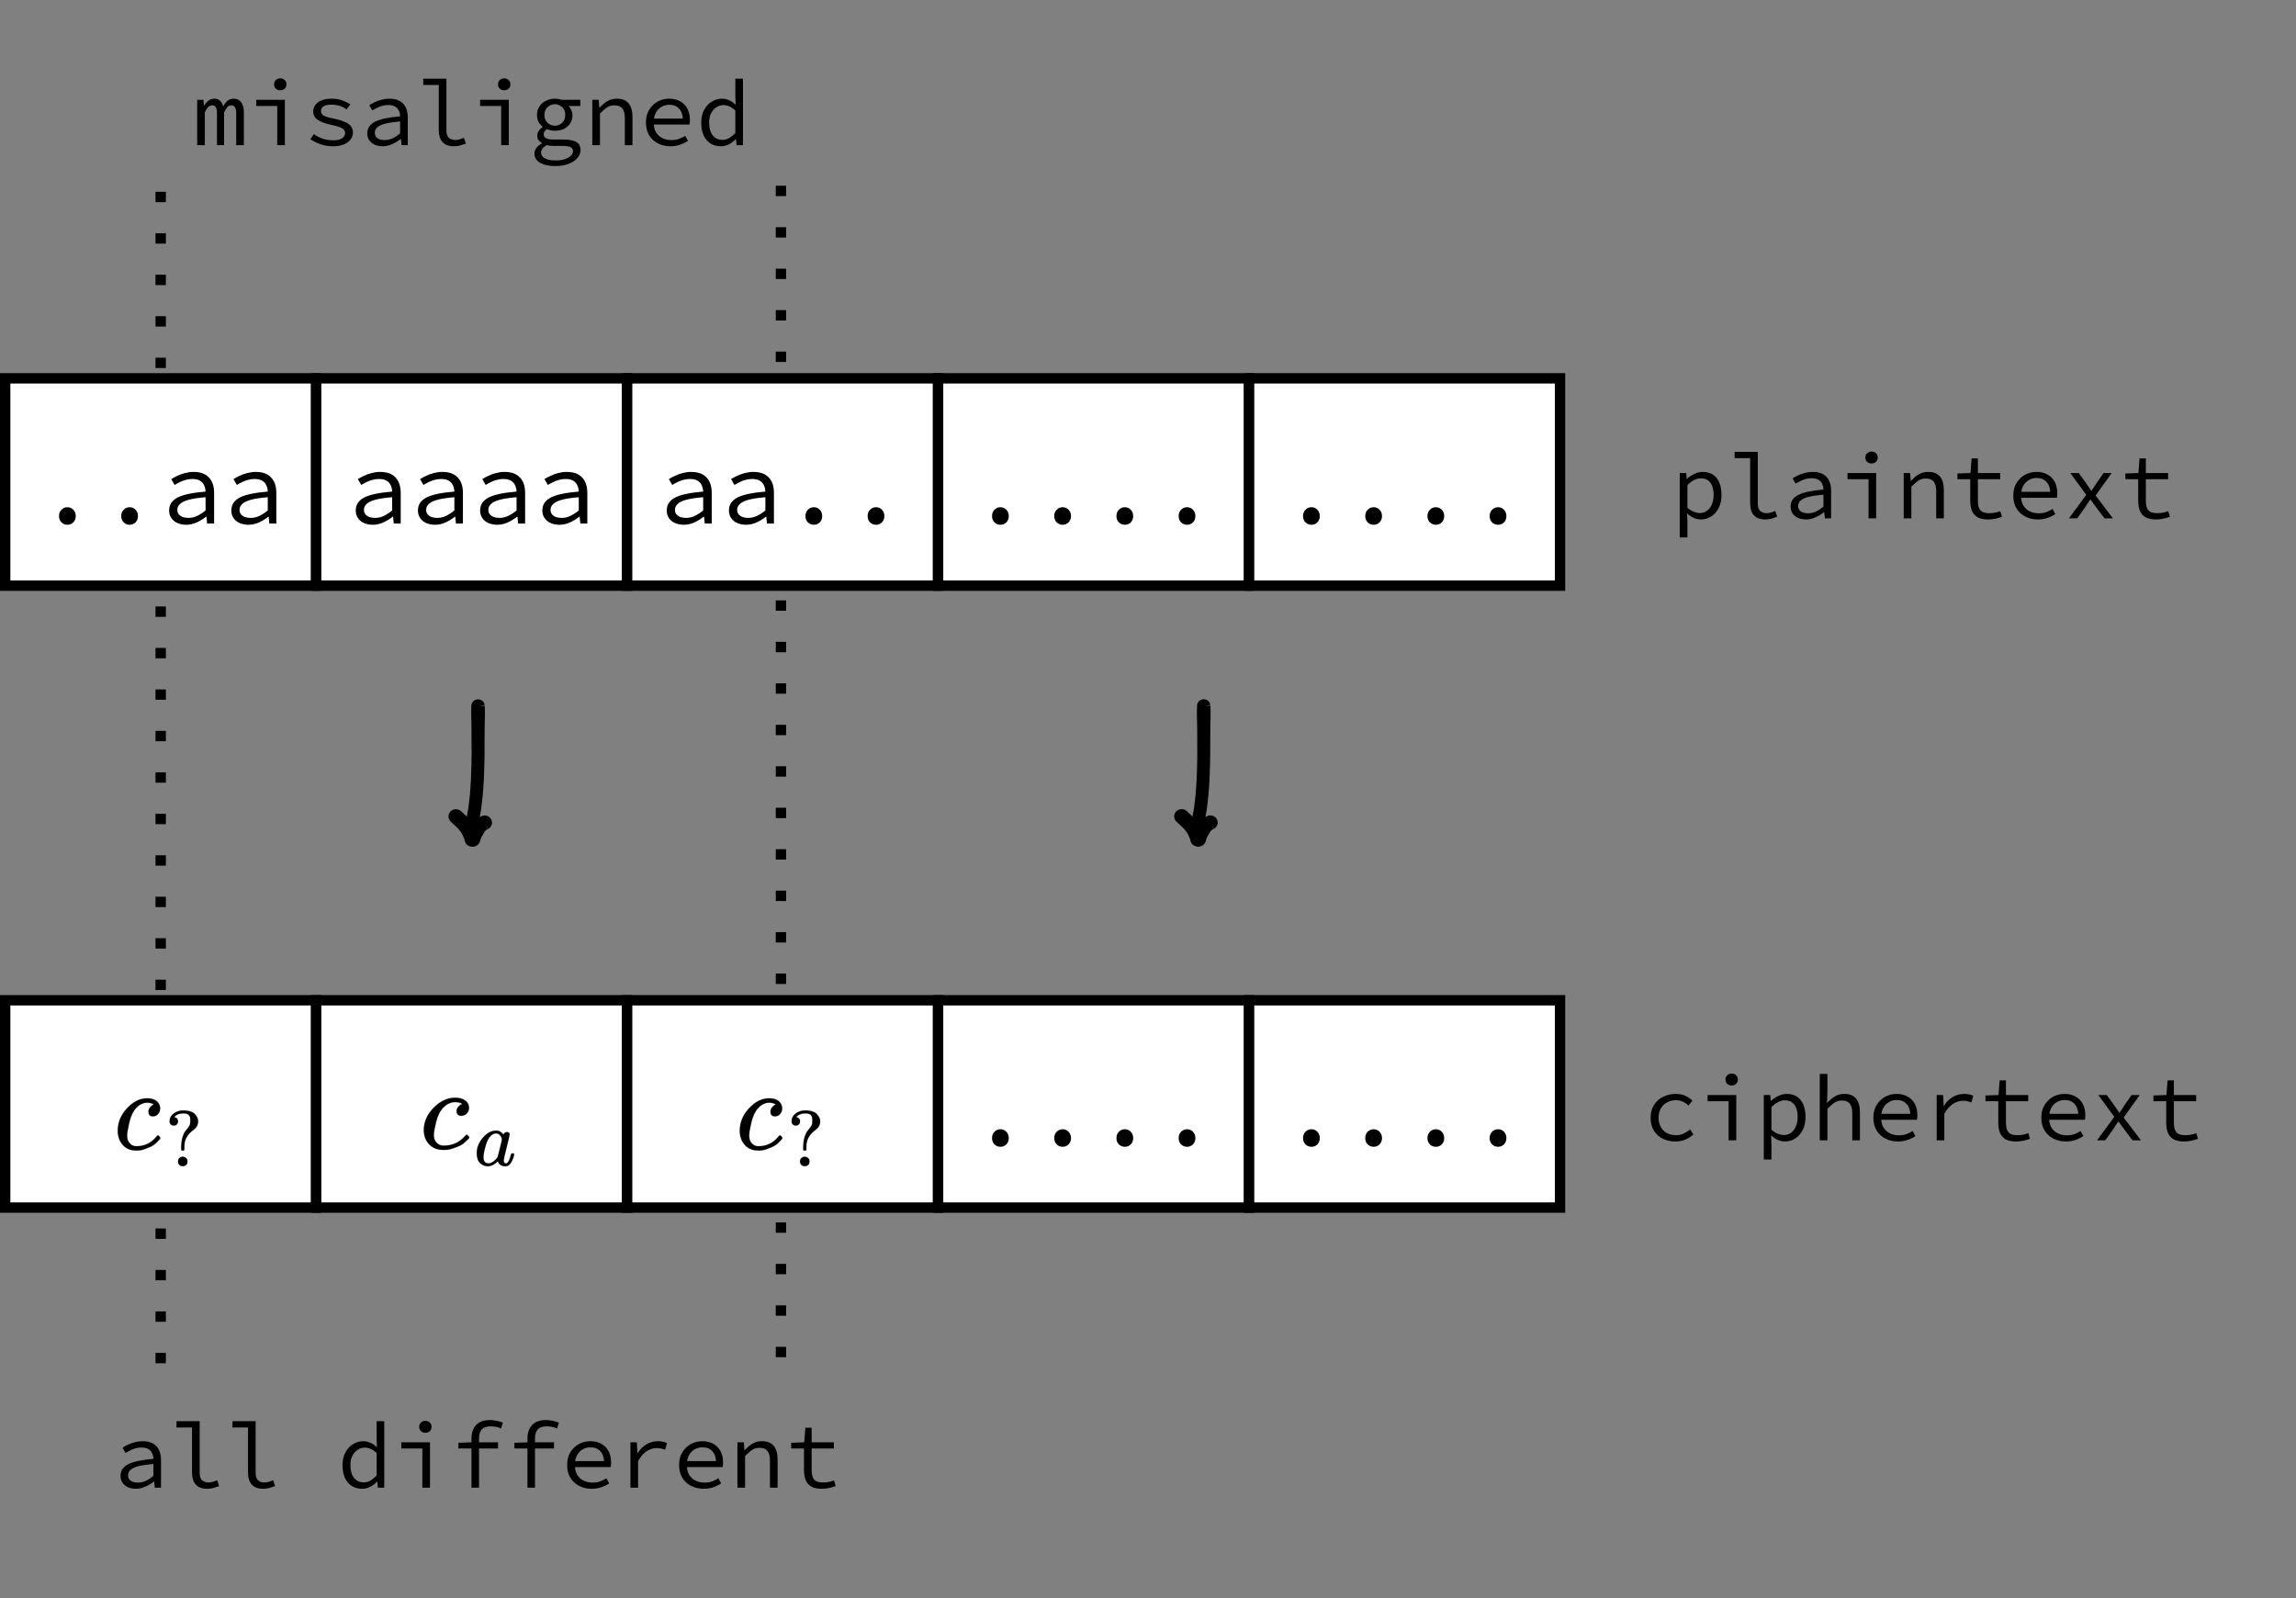 <?xml version="1.0" encoding="UTF-8"?>
<svg xmlns="http://www.w3.org/2000/svg" xmlns:xlink="http://www.w3.org/1999/xlink" width="318.96pt" height="222pt" viewBox="0 0 318.96 222" version="1.1">
<rect x="0" y="0" width="318.96" height="222" fill="#808080" stroke="none"/>
<defs>
<g>
<symbol overflow="visible" id="glyph0-0">
<path style="stroke:none;" d=""/>
</symbol>
<symbol overflow="visible" id="glyph0-1">
<path style="stroke:none;" d="M 4.328 0.172 C 4.004 0.172 3.727 0.062 3.5 -0.156 C 3.27 -0.383 3.156 -0.676 3.156 -1.031 C 3.156 -1.395 3.27 -1.691 3.5 -1.922 C 3.727 -2.148 4.004 -2.266 4.328 -2.266 C 4.648 -2.266 4.922 -2.148 5.141 -1.922 C 5.367 -1.691 5.484 -1.395 5.484 -1.031 C 5.484 -0.676 5.367 -0.383 5.141 -0.156 C 4.922 0.062 4.648 0.172 4.328 0.172 Z M 4.328 0.172 "/>
</symbol>
<symbol overflow="visible" id="glyph0-2">
<path style="stroke:none;" d="M 3.547 0.172 C 3.109 0.172 2.707 0.094 2.344 -0.062 C 1.977 -0.219 1.691 -0.445 1.484 -0.75 C 1.273 -1.051 1.172 -1.406 1.172 -1.812 C 1.172 -2.602 1.562 -3.203 2.344 -3.609 C 3.133 -4.016 4.43 -4.289 6.234 -4.438 C 6.223 -4.75 6.156 -5.039 6.031 -5.312 C 5.914 -5.582 5.723 -5.797 5.453 -5.953 C 5.191 -6.109 4.832 -6.188 4.375 -6.188 C 4.082 -6.188 3.785 -6.145 3.484 -6.062 C 3.191 -5.988 2.914 -5.883 2.656 -5.75 C 2.395 -5.625 2.156 -5.492 1.938 -5.359 L 1.469 -6.172 C 1.695 -6.316 1.977 -6.469 2.312 -6.625 C 2.645 -6.789 3.004 -6.922 3.391 -7.016 C 3.773 -7.117 4.172 -7.172 4.578 -7.172 C 5.223 -7.172 5.754 -7.051 6.172 -6.812 C 6.586 -6.57 6.898 -6.238 7.109 -5.812 C 7.316 -5.383 7.422 -4.879 7.422 -4.297 L 7.422 0 L 6.453 0 L 6.359 -0.953 L 6.312 -0.953 C 5.926 -0.641 5.492 -0.375 5.016 -0.156 C 4.535 0.062 4.047 0.172 3.547 0.172 Z M 3.859 -0.781 C 4.266 -0.781 4.66 -0.867 5.047 -1.047 C 5.441 -1.234 5.836 -1.488 6.234 -1.812 L 6.234 -3.656 C 5.234 -3.57 4.445 -3.453 3.875 -3.297 C 3.312 -3.141 2.91 -2.941 2.672 -2.703 C 2.43 -2.473 2.312 -2.207 2.312 -1.906 C 2.312 -1.645 2.383 -1.43 2.531 -1.266 C 2.676 -1.098 2.863 -0.973 3.094 -0.891 C 3.332 -0.816 3.586 -0.781 3.859 -0.781 Z M 3.859 -0.781 "/>
</symbol>
<symbol overflow="visible" id="glyph1-0">
<path style="stroke:none;" d=""/>
</symbol>
<symbol overflow="visible" id="glyph1-1">
<path style="stroke:none;" d="M 1.203 2.656 L 1.203 -6.297 L 2.094 -6.297 L 2.172 -5.5 L 2.219 -5.5 C 2.508 -5.77 2.848 -5.992 3.234 -6.172 C 3.617 -6.359 4.004 -6.453 4.391 -6.453 C 4.961 -6.453 5.441 -6.32 5.828 -6.062 C 6.211 -5.801 6.504 -5.43 6.703 -4.953 C 6.898 -4.473 7 -3.906 7 -3.25 C 7 -2.531 6.863 -1.914 6.594 -1.406 C 6.332 -0.906 5.984 -0.52 5.547 -0.25 C 5.117 0.02 4.648 0.156 4.141 0.156 C 3.848 0.156 3.531 0.086 3.188 -0.047 C 2.852 -0.191 2.539 -0.395 2.25 -0.656 L 2.219 -0.656 L 2.266 0.531 L 2.266 2.656 Z M 3.953 -0.734 C 4.328 -0.734 4.66 -0.832 4.953 -1.031 C 5.242 -1.227 5.473 -1.516 5.641 -1.891 C 5.816 -2.273 5.906 -2.727 5.906 -3.25 C 5.906 -3.695 5.844 -4.098 5.719 -4.453 C 5.594 -4.805 5.398 -5.078 5.141 -5.266 C 4.891 -5.461 4.551 -5.562 4.125 -5.562 C 3.844 -5.562 3.539 -5.484 3.219 -5.328 C 2.906 -5.18 2.586 -4.941 2.266 -4.609 L 2.266 -1.484 C 2.566 -1.211 2.867 -1.02 3.172 -0.906 C 3.484 -0.789 3.742 -0.734 3.953 -0.734 Z M 3.953 -0.734 "/>
</symbol>
<symbol overflow="visible" id="glyph1-2">
<path style="stroke:none;" d="M 5.266 0.156 C 4.598 0.156 4.086 -0.035 3.734 -0.422 C 3.379 -0.805 3.203 -1.367 3.203 -2.109 L 3.203 -8.359 L 1.047 -8.359 L 1.047 -9.234 L 4.266 -9.234 L 4.266 -2.031 C 4.266 -1.57 4.375 -1.238 4.594 -1.031 C 4.82 -0.82 5.125 -0.719 5.5 -0.719 C 5.676 -0.719 5.859 -0.742 6.047 -0.797 C 6.242 -0.848 6.457 -0.926 6.688 -1.031 L 6.969 -0.219 C 6.676 -0.113 6.406 -0.023 6.156 0.047 C 5.906 0.117 5.609 0.156 5.266 0.156 Z M 5.266 0.156 "/>
</symbol>
<symbol overflow="visible" id="glyph1-3">
<path style="stroke:none;" d="M 3.188 0.156 C 2.801 0.156 2.441 0.086 2.109 -0.047 C 1.785 -0.191 1.523 -0.398 1.328 -0.672 C 1.141 -0.941 1.047 -1.266 1.047 -1.641 C 1.047 -2.348 1.398 -2.883 2.109 -3.25 C 2.816 -3.613 3.984 -3.863 5.609 -4 C 5.609 -4.281 5.551 -4.539 5.438 -4.781 C 5.332 -5.031 5.156 -5.223 4.906 -5.359 C 4.664 -5.504 4.344 -5.578 3.938 -5.578 C 3.676 -5.578 3.41 -5.539 3.141 -5.469 C 2.879 -5.395 2.629 -5.297 2.391 -5.172 C 2.148 -5.055 1.93 -4.941 1.734 -4.828 L 1.328 -5.547 C 1.535 -5.691 1.785 -5.832 2.078 -5.969 C 2.379 -6.113 2.703 -6.227 3.047 -6.312 C 3.391 -6.406 3.75 -6.453 4.125 -6.453 C 4.707 -6.453 5.188 -6.344 5.562 -6.125 C 5.938 -5.914 6.211 -5.617 6.391 -5.234 C 6.578 -4.848 6.672 -4.391 6.672 -3.859 L 6.672 0 L 5.812 0 L 5.719 -0.859 L 5.688 -0.859 C 5.332 -0.578 4.938 -0.336 4.5 -0.141 C 4.07 0.055 3.633 0.156 3.188 0.156 Z M 3.469 -0.703 C 3.832 -0.703 4.191 -0.781 4.547 -0.938 C 4.898 -1.102 5.254 -1.336 5.609 -1.641 L 5.609 -3.297 C 4.711 -3.211 4.004 -3.102 3.484 -2.969 C 2.973 -2.832 2.613 -2.656 2.406 -2.438 C 2.195 -2.227 2.094 -1.988 2.094 -1.719 C 2.094 -1.477 2.156 -1.281 2.281 -1.125 C 2.414 -0.977 2.586 -0.867 2.797 -0.797 C 3.004 -0.734 3.227 -0.703 3.469 -0.703 Z M 3.469 -0.703 "/>
</symbol>
<symbol overflow="visible" id="glyph1-4">
<path style="stroke:none;" d="M 4.094 0 L 4.094 -5.438 L 1.172 -5.438 L 1.172 -6.297 L 5.156 -6.297 L 5.156 0 Z M 4.516 -7.625 C 4.273 -7.625 4.07 -7.695 3.906 -7.844 C 3.738 -8 3.656 -8.203 3.656 -8.453 C 3.656 -8.703 3.738 -8.898 3.906 -9.047 C 4.07 -9.203 4.273 -9.281 4.516 -9.281 C 4.754 -9.281 4.957 -9.203 5.125 -9.047 C 5.289 -8.898 5.375 -8.703 5.375 -8.453 C 5.375 -8.203 5.289 -8 5.125 -7.844 C 4.957 -7.695 4.754 -7.625 4.516 -7.625 Z M 4.516 -7.625 "/>
</symbol>
<symbol overflow="visible" id="glyph1-5">
<path style="stroke:none;" d="M 1.203 0 L 1.203 -6.297 L 2.094 -6.297 L 2.172 -5.219 L 2.234 -5.219 C 2.555 -5.582 2.906 -5.879 3.281 -6.109 C 3.664 -6.336 4.109 -6.453 4.609 -6.453 C 5.348 -6.453 5.895 -6.234 6.25 -5.797 C 6.602 -5.367 6.781 -4.742 6.781 -3.922 L 6.781 0 L 5.719 0 L 5.719 -3.781 C 5.719 -4.375 5.602 -4.812 5.375 -5.094 C 5.156 -5.383 4.785 -5.531 4.266 -5.531 C 3.891 -5.531 3.555 -5.438 3.266 -5.25 C 2.973 -5.062 2.641 -4.773 2.266 -4.391 L 2.266 0 Z M 1.203 0 "/>
</symbol>
<symbol overflow="visible" id="glyph1-6">
<path style="stroke:none;" d="M 5.109 0.156 C 4.492 0.156 4.008 0.047 3.656 -0.172 C 3.301 -0.391 3.047 -0.691 2.891 -1.078 C 2.742 -1.473 2.672 -1.93 2.672 -2.453 L 2.672 -5.438 L 0.891 -5.438 L 0.891 -6.234 L 2.703 -6.297 L 2.859 -8.328 L 3.734 -8.328 L 3.734 -6.297 L 6.828 -6.297 L 6.828 -5.438 L 3.734 -5.438 L 3.734 -2.438 C 3.734 -2.062 3.781 -1.742 3.875 -1.484 C 3.969 -1.234 4.129 -1.039 4.359 -0.906 C 4.598 -0.781 4.922 -0.719 5.328 -0.719 C 5.629 -0.719 5.898 -0.742 6.141 -0.797 C 6.391 -0.848 6.625 -0.914 6.844 -1 L 7.078 -0.219 C 6.797 -0.113 6.492 -0.023 6.172 0.047 C 5.859 0.117 5.504 0.156 5.109 0.156 Z M 5.109 0.156 "/>
</symbol>
<symbol overflow="visible" id="glyph1-7">
<path style="stroke:none;" d="M 4.281 0.156 C 3.645 0.156 3.07 0.023 2.562 -0.234 C 2.051 -0.492 1.641 -0.867 1.328 -1.359 C 1.023 -1.859 0.875 -2.461 0.875 -3.172 C 0.875 -3.848 1.023 -4.43 1.328 -4.922 C 1.641 -5.422 2.035 -5.801 2.516 -6.062 C 3.004 -6.32 3.531 -6.453 4.094 -6.453 C 4.695 -6.453 5.211 -6.328 5.641 -6.078 C 6.078 -5.836 6.41 -5.492 6.641 -5.047 C 6.867 -4.609 6.984 -4.094 6.984 -3.5 C 6.984 -3.375 6.977 -3.254 6.969 -3.141 C 6.957 -3.035 6.941 -2.941 6.922 -2.859 L 1.594 -2.859 L 1.594 -3.688 L 6.297 -3.688 L 6.016 -3.391 C 6.016 -4.129 5.844 -4.68 5.5 -5.047 C 5.164 -5.422 4.707 -5.609 4.125 -5.609 C 3.738 -5.609 3.379 -5.516 3.047 -5.328 C 2.711 -5.141 2.445 -4.863 2.25 -4.5 C 2.051 -4.133 1.953 -3.691 1.953 -3.172 C 1.953 -2.617 2.055 -2.16 2.266 -1.797 C 2.484 -1.441 2.773 -1.172 3.141 -0.984 C 3.516 -0.797 3.938 -0.703 4.406 -0.703 C 4.789 -0.703 5.133 -0.754 5.438 -0.859 C 5.75 -0.973 6.047 -1.117 6.328 -1.297 L 6.719 -0.594 C 6.406 -0.383 6.047 -0.207 5.641 -0.062 C 5.242 0.082 4.789 0.156 4.281 0.156 Z M 4.281 0.156 "/>
</symbol>
<symbol overflow="visible" id="glyph1-8">
<path style="stroke:none;" d="M 0.828 0 L 3.234 -3.266 L 1.016 -6.297 L 2.188 -6.297 L 3.188 -4.922 C 3.301 -4.754 3.422 -4.578 3.547 -4.391 C 3.68 -4.211 3.805 -4.035 3.922 -3.859 L 3.984 -3.859 C 4.098 -4.035 4.219 -4.219 4.344 -4.406 C 4.469 -4.594 4.582 -4.77 4.688 -4.938 L 5.641 -6.297 L 6.766 -6.297 L 4.531 -3.172 L 6.938 0 L 5.766 0 L 4.672 -1.453 C 4.535 -1.629 4.395 -1.816 4.25 -2.016 C 4.113 -2.223 3.977 -2.414 3.844 -2.594 L 3.781 -2.594 C 3.656 -2.414 3.523 -2.227 3.391 -2.031 C 3.266 -1.844 3.141 -1.648 3.016 -1.453 L 1.969 0 Z M 0.828 0 "/>
</symbol>
<symbol overflow="visible" id="glyph1-9">
<path style="stroke:none;" d="M 4.484 0.156 C 3.828 0.156 3.238 0.023 2.719 -0.234 C 2.195 -0.492 1.785 -0.867 1.484 -1.359 C 1.18 -1.848 1.031 -2.441 1.031 -3.141 C 1.031 -3.848 1.191 -4.445 1.516 -4.938 C 1.836 -5.438 2.266 -5.812 2.797 -6.062 C 3.328 -6.32 3.91 -6.453 4.547 -6.453 C 5.066 -6.453 5.516 -6.359 5.891 -6.172 C 6.266 -5.992 6.582 -5.781 6.844 -5.531 L 6.312 -4.844 C 6.051 -5.07 5.781 -5.25 5.5 -5.375 C 5.227 -5.508 4.926 -5.578 4.594 -5.578 C 4.102 -5.578 3.672 -5.473 3.297 -5.266 C 2.93 -5.066 2.645 -4.781 2.438 -4.406 C 2.238 -4.039 2.141 -3.617 2.141 -3.141 C 2.141 -2.66 2.238 -2.238 2.438 -1.875 C 2.633 -1.508 2.914 -1.223 3.281 -1.016 C 3.656 -0.816 4.082 -0.719 4.562 -0.719 C 4.957 -0.719 5.316 -0.797 5.641 -0.953 C 5.961 -1.109 6.254 -1.297 6.516 -1.516 L 6.984 -0.828 C 6.641 -0.516 6.254 -0.27 5.828 -0.094 C 5.398 0.07 4.953 0.156 4.484 0.156 Z M 4.484 0.156 "/>
</symbol>
<symbol overflow="visible" id="glyph1-10">
<path style="stroke:none;" d="M 1.203 0 L 1.203 -9.234 L 2.266 -9.234 L 2.266 -6.719 L 2.203 -5.219 L 2.25 -5.219 C 2.562 -5.57 2.906 -5.863 3.281 -6.094 C 3.664 -6.332 4.109 -6.453 4.609 -6.453 C 5.348 -6.453 5.895 -6.234 6.25 -5.797 C 6.602 -5.367 6.781 -4.742 6.781 -3.922 L 6.781 0 L 5.719 0 L 5.719 -3.781 C 5.719 -4.375 5.602 -4.812 5.375 -5.094 C 5.156 -5.383 4.785 -5.531 4.266 -5.531 C 3.891 -5.531 3.555 -5.438 3.266 -5.25 C 2.973 -5.062 2.641 -4.773 2.266 -4.391 L 2.266 0 Z M 1.203 0 "/>
</symbol>
<symbol overflow="visible" id="glyph1-11">
<path style="stroke:none;" d="M 1.891 0 L 1.891 -6.297 L 2.781 -6.297 L 2.859 -4.812 L 2.906 -4.812 C 3.227 -5.32 3.629 -5.723 4.109 -6.016 C 4.598 -6.305 5.133 -6.453 5.719 -6.453 C 5.945 -6.453 6.16 -6.43 6.359 -6.391 C 6.566 -6.359 6.77 -6.297 6.969 -6.203 L 6.719 -5.281 C 6.5 -5.352 6.312 -5.406 6.156 -5.438 C 6 -5.477 5.797 -5.5 5.547 -5.5 C 5.078 -5.5 4.625 -5.363 4.188 -5.094 C 3.75 -4.82 3.336 -4.359 2.953 -3.703 L 2.953 0 Z M 1.891 0 "/>
</symbol>
<symbol overflow="visible" id="glyph1-12">
<path style="stroke:none;" d=""/>
</symbol>
<symbol overflow="visible" id="glyph1-13">
<path style="stroke:none;" d="M 3.516 0.156 C 2.691 0.156 2.031 -0.129 1.531 -0.703 C 1.031 -1.273 0.781 -2.086 0.781 -3.141 C 0.781 -3.816 0.914 -4.406 1.188 -4.906 C 1.457 -5.406 1.812 -5.785 2.25 -6.047 C 2.688 -6.316 3.148 -6.453 3.641 -6.453 C 4.016 -6.453 4.352 -6.379 4.656 -6.234 C 4.969 -6.098 5.258 -5.898 5.531 -5.641 L 5.562 -5.641 L 5.516 -6.812 L 5.516 -9.234 L 6.578 -9.234 L 6.578 0 L 5.688 0 L 5.609 -0.828 L 5.562 -0.828 C 5.312 -0.555 5.004 -0.32 4.641 -0.125 C 4.285 0.062 3.91 0.156 3.516 0.156 Z M 3.734 -0.734 C 4.047 -0.734 4.348 -0.812 4.641 -0.969 C 4.93 -1.133 5.223 -1.375 5.516 -1.688 L 5.516 -4.828 C 5.223 -5.086 4.941 -5.273 4.672 -5.391 C 4.398 -5.504 4.129 -5.562 3.859 -5.562 C 3.492 -5.562 3.16 -5.457 2.859 -5.25 C 2.555 -5.051 2.316 -4.77 2.141 -4.406 C 1.961 -4.051 1.875 -3.633 1.875 -3.156 C 1.875 -2.395 2.035 -1.801 2.359 -1.375 C 2.691 -0.945 3.148 -0.734 3.734 -0.734 Z M 3.734 -0.734 "/>
</symbol>
<symbol overflow="visible" id="glyph1-14">
<path style="stroke:none;" d="M 3.141 0 L 3.141 -6.828 C 3.141 -7.336 3.234 -7.785 3.422 -8.172 C 3.609 -8.555 3.883 -8.852 4.25 -9.062 C 4.625 -9.281 5.102 -9.391 5.688 -9.391 C 5.988 -9.391 6.289 -9.359 6.594 -9.297 C 6.895 -9.242 7.195 -9.156 7.5 -9.031 L 7.25 -8.219 C 6.988 -8.344 6.75 -8.422 6.531 -8.453 C 6.312 -8.492 6.062 -8.516 5.781 -8.516 C 5.219 -8.516 4.812 -8.367 4.562 -8.078 C 4.312 -7.785 4.188 -7.383 4.188 -6.875 L 4.188 0 Z M 1.328 -5.438 L 1.328 -6.234 L 3.172 -6.297 L 6.828 -6.297 L 6.828 -5.438 Z M 1.328 -5.438 "/>
</symbol>
<symbol overflow="visible" id="glyph1-15">
<path style="stroke:none;" d="M 0.75 0 L 0.75 -6.297 L 1.609 -6.297 L 1.703 -5.469 L 1.719 -5.469 C 1.883 -5.758 2.078 -5.992 2.297 -6.172 C 2.516 -6.359 2.805 -6.453 3.172 -6.453 C 3.473 -6.453 3.723 -6.359 3.922 -6.172 C 4.129 -5.992 4.273 -5.727 4.359 -5.375 C 4.535 -5.707 4.734 -5.969 4.953 -6.156 C 5.18 -6.352 5.477 -6.453 5.844 -6.453 C 6.281 -6.453 6.617 -6.285 6.859 -5.953 C 7.109 -5.617 7.234 -5.141 7.234 -4.516 L 7.234 0 L 6.172 0 L 6.172 -4.438 C 6.172 -5.164 5.945 -5.531 5.5 -5.531 C 5.281 -5.531 5.098 -5.453 4.953 -5.297 C 4.816 -5.141 4.66 -4.895 4.484 -4.562 L 4.484 0 L 3.5 0 L 3.5 -4.438 C 3.5 -4.801 3.445 -5.07 3.344 -5.25 C 3.25 -5.438 3.086 -5.531 2.859 -5.531 C 2.641 -5.531 2.445 -5.453 2.281 -5.297 C 2.125 -5.141 1.969 -4.895 1.812 -4.562 L 1.812 0 Z M 0.75 0 "/>
</symbol>
<symbol overflow="visible" id="glyph1-16">
<path style="stroke:none;" d="M 4.016 0.156 C 3.398 0.156 2.82 0.055 2.281 -0.141 C 1.75 -0.336 1.297 -0.566 0.922 -0.828 L 1.406 -1.531 C 1.77 -1.27 2.172 -1.062 2.609 -0.906 C 3.055 -0.75 3.57 -0.672 4.156 -0.672 C 4.688 -0.672 5.082 -0.77 5.344 -0.969 C 5.613 -1.164 5.75 -1.395 5.75 -1.656 C 5.75 -1.781 5.723 -1.895 5.672 -2 C 5.629 -2.102 5.539 -2.203 5.406 -2.297 C 5.27 -2.391 5.07 -2.477 4.812 -2.562 C 4.551 -2.656 4.207 -2.742 3.781 -2.828 C 2.957 -3.004 2.336 -3.238 1.922 -3.531 C 1.516 -3.82 1.312 -4.203 1.312 -4.672 C 1.312 -5.18 1.531 -5.602 1.969 -5.938 C 2.406 -6.281 3.055 -6.453 3.922 -6.453 C 4.41 -6.453 4.879 -6.375 5.328 -6.219 C 5.773 -6.062 6.156 -5.875 6.469 -5.656 L 5.953 -4.969 C 5.672 -5.176 5.348 -5.336 4.984 -5.453 C 4.617 -5.566 4.238 -5.625 3.844 -5.625 C 3.477 -5.625 3.188 -5.582 2.969 -5.5 C 2.758 -5.414 2.609 -5.305 2.516 -5.172 C 2.43 -5.035 2.391 -4.883 2.391 -4.719 C 2.391 -4.445 2.531 -4.234 2.812 -4.078 C 3.102 -3.93 3.57 -3.797 4.219 -3.672 C 4.914 -3.523 5.453 -3.359 5.828 -3.172 C 6.203 -2.992 6.461 -2.785 6.609 -2.547 C 6.754 -2.316 6.828 -2.039 6.828 -1.719 C 6.828 -1.375 6.719 -1.062 6.5 -0.781 C 6.281 -0.5 5.961 -0.27 5.547 -0.094 C 5.129 0.07 4.617 0.156 4.016 0.156 Z M 4.016 0.156 "/>
</symbol>
<symbol overflow="visible" id="glyph1-17">
<path style="stroke:none;" d="M 3.844 2.906 C 3.227 2.906 2.703 2.832 2.266 2.688 C 1.836 2.551 1.508 2.352 1.281 2.094 C 1.051 1.844 0.938 1.531 0.938 1.156 C 0.938 0.906 1.023 0.656 1.203 0.406 C 1.379 0.156 1.633 -0.062 1.969 -0.25 L 1.969 -0.297 C 1.801 -0.391 1.648 -0.52 1.516 -0.688 C 1.391 -0.852 1.328 -1.066 1.328 -1.328 C 1.328 -1.535 1.391 -1.742 1.516 -1.953 C 1.648 -2.16 1.836 -2.348 2.078 -2.516 L 2.078 -2.562 C 1.859 -2.727 1.672 -2.945 1.516 -3.219 C 1.367 -3.5 1.297 -3.828 1.297 -4.203 C 1.297 -4.66 1.41 -5.055 1.641 -5.391 C 1.867 -5.734 2.172 -5.992 2.547 -6.172 C 2.922 -6.359 3.332 -6.453 3.781 -6.453 C 4.133 -6.453 4.441 -6.398 4.703 -6.297 L 7.312 -6.297 L 7.312 -5.438 L 5.688 -5.438 C 5.832 -5.289 5.957 -5.102 6.062 -4.875 C 6.164 -4.656 6.219 -4.414 6.219 -4.156 C 6.219 -3.707 6.109 -3.32 5.891 -3 C 5.672 -2.676 5.379 -2.426 5.016 -2.25 C 4.648 -2.082 4.238 -2 3.781 -2 C 3.613 -2 3.438 -2.016 3.25 -2.047 C 3.062 -2.086 2.879 -2.148 2.703 -2.234 C 2.555 -2.141 2.438 -2.031 2.344 -1.906 C 2.258 -1.781 2.219 -1.645 2.219 -1.5 C 2.219 -1.258 2.332 -1.078 2.562 -0.953 C 2.789 -0.836 3.113 -0.781 3.531 -0.781 L 4.938 -0.781 C 5.75 -0.781 6.352 -0.664 6.75 -0.438 C 7.145 -0.219 7.344 0.16 7.344 0.703 C 7.344 1.086 7.195 1.445 6.906 1.781 C 6.625 2.125 6.223 2.395 5.703 2.594 C 5.18 2.801 4.562 2.906 3.844 2.906 Z M 3.781 -2.703 C 4.039 -2.703 4.281 -2.766 4.5 -2.891 C 4.727 -3.016 4.906 -3.188 5.031 -3.406 C 5.156 -3.633 5.219 -3.898 5.219 -4.203 C 5.219 -4.492 5.156 -4.75 5.031 -4.969 C 4.906 -5.188 4.727 -5.359 4.5 -5.484 C 4.281 -5.617 4.039 -5.688 3.781 -5.688 C 3.52 -5.688 3.273 -5.617 3.047 -5.484 C 2.828 -5.359 2.648 -5.188 2.516 -4.969 C 2.391 -4.75 2.328 -4.492 2.328 -4.203 C 2.328 -3.898 2.391 -3.633 2.516 -3.406 C 2.648 -3.188 2.828 -3.016 3.047 -2.891 C 3.273 -2.766 3.52 -2.703 3.781 -2.703 Z M 3.922 2.125 C 4.41 2.125 4.832 2.062 5.188 1.938 C 5.539 1.82 5.812 1.664 6 1.469 C 6.195 1.281 6.297 1.082 6.297 0.875 C 6.297 0.57 6.176 0.367 5.938 0.266 C 5.695 0.16 5.332 0.109 4.844 0.109 L 3.625 0.109 C 3.438 0.109 3.258 0.098 3.094 0.078 C 2.938 0.055 2.789 0.031 2.656 0 C 2.363 0.164 2.156 0.336 2.031 0.516 C 1.914 0.691 1.859 0.867 1.859 1.047 C 1.859 1.379 2.031 1.641 2.375 1.828 C 2.727 2.023 3.242 2.125 3.922 2.125 Z M 3.922 2.125 "/>
</symbol>
</g>
<clipPath id="clip1">
  <path d="M 0 0 L 318.961 0 L 318.961 221.789 L 0 221.789 Z M 0 0 "/>
</clipPath>
</defs>
<g id="surface1">
<path style=" stroke:none;fill-rule:nonzero;fill:rgb(0%,0%,0%);fill-opacity:1;" d="M 21.602 189.383 L 21.602 187.945 L 23.043 187.945 L 23.043 189.383 M 21.602 183.621 L 21.602 182.184 L 23.043 182.184 L 23.043 183.621 M 21.602 177.863 L 21.602 176.422 L 23.043 176.422 L 23.043 177.863 M 21.602 172.102 L 21.602 170.66 L 23.043 170.66 L 23.043 172.102 M 21.602 166.34 L 21.602 164.902 L 23.043 164.902 L 23.043 166.34 M 21.602 160.582 L 21.602 159.141 L 23.043 159.141 L 23.043 160.582 M 21.602 154.82 L 21.602 153.379 L 23.043 153.379 L 23.043 154.82 M 21.602 149.059 L 21.602 147.617 L 23.043 147.617 L 23.043 149.059 M 21.602 143.297 L 21.602 141.859 L 23.043 141.859 L 23.043 143.297 M 21.602 137.539 L 21.602 136.098 L 23.043 136.098 L 23.043 137.539 M 21.602 131.777 L 21.602 130.336 L 23.043 130.336 L 23.043 131.777 M 21.602 126.016 L 21.602 124.574 L 23.043 124.574 L 23.043 126.016 M 21.602 120.254 L 21.602 118.816 L 23.043 118.816 L 23.043 120.254 M 21.602 114.496 L 21.602 113.055 L 23.043 113.055 L 23.043 114.496 M 21.602 108.734 L 21.602 107.293 L 23.043 107.293 L 23.043 108.734 M 21.602 102.973 L 21.602 101.531 L 23.043 101.531 L 23.043 102.973 M 21.602 97.211 L 21.602 95.773 L 23.043 95.773 L 23.043 97.211 M 21.602 91.453 L 21.602 90.012 L 23.043 90.012 L 23.043 91.453 M 21.602 85.691 L 21.602 84.25 L 23.043 84.25 L 23.043 85.691 M 21.602 79.93 L 21.602 78.488 L 23.043 78.488 L 23.043 79.93 M 21.602 74.168 L 21.602 72.73 L 23.043 72.73 L 23.043 74.168 M 21.602 68.41 L 21.602 66.969 L 23.043 66.969 L 23.043 68.41 M 21.602 62.648 L 21.602 61.207 L 23.043 61.207 L 23.043 62.648 M 21.602 56.887 L 21.602 55.445 L 23.043 55.445 L 23.043 56.887 M 21.602 51.125 L 21.602 49.688 L 23.043 49.688 L 23.043 51.125 M 21.602 45.367 L 21.602 43.926 L 23.043 43.926 L 23.043 45.367 M 21.602 39.605 L 21.602 38.164 L 23.043 38.164 L 23.043 39.605 M 21.602 33.844 L 21.602 32.402 L 23.043 32.402 L 23.043 33.844 M 21.602 28.082 L 21.602 26.645 L 23.043 26.645 L 23.043 28.082 "/>
<path style=" stroke:none;fill-rule:nonzero;fill:rgb(0%,0%,0%);fill-opacity:1;" d="M 107.77 188.543 L 107.77 187.102 L 109.207 187.102 L 109.207 188.543 M 107.77 182.781 L 107.77 181.34 L 109.207 181.34 L 109.207 182.781 M 107.77 177.02 L 107.77 175.578 L 109.207 175.578 L 109.207 177.02 M 107.77 171.258 L 107.77 169.82 L 109.207 169.82 L 109.207 171.258 M 107.77 165.5 L 107.77 164.059 L 109.207 164.059 L 109.207 165.5 M 107.77 159.738 L 107.77 158.297 L 109.207 158.297 L 109.207 159.738 M 107.77 153.977 L 107.77 152.535 L 109.207 152.535 L 109.207 153.977 M 107.77 148.215 L 107.77 146.777 L 109.207 146.777 L 109.207 148.215 M 107.77 142.457 L 107.77 141.016 L 109.207 141.016 L 109.207 142.457 M 107.77 136.695 L 107.77 135.254 L 109.207 135.254 L 109.207 136.695 M 107.77 130.934 L 107.77 129.492 L 109.207 129.492 L 109.207 130.934 M 107.77 125.172 L 107.77 123.734 L 109.207 123.734 L 109.207 125.172 M 107.77 119.414 L 107.77 117.973 L 109.207 117.973 L 109.207 119.414 M 107.77 113.652 L 107.77 112.211 L 109.207 112.211 L 109.207 113.652 M 107.77 107.891 L 107.77 106.449 L 109.207 106.449 L 109.207 107.891 M 107.77 102.129 L 107.77 100.691 L 109.207 100.691 L 109.207 102.129 M 107.77 96.371 L 107.77 94.93 L 109.207 94.93 L 109.207 96.371 M 107.77 90.609 L 107.77 89.168 L 109.207 89.168 L 109.207 90.609 M 107.77 84.848 L 107.77 83.406 L 109.207 83.406 L 109.207 84.848 M 107.77 79.086 L 107.77 77.648 L 109.207 77.648 L 109.207 79.086 M 107.77 73.328 L 107.77 71.887 L 109.207 71.887 L 109.207 73.328 M 107.77 67.566 L 107.77 66.125 L 109.207 66.125 L 109.207 67.566 M 107.77 61.805 L 107.77 60.363 L 109.207 60.363 L 109.207 61.805 M 107.77 56.043 L 107.77 54.605 L 109.207 54.605 L 109.207 56.043 M 107.77 50.285 L 107.77 48.844 L 109.207 48.844 L 109.207 50.285 M 107.77 44.523 L 107.77 43.082 L 109.207 43.082 L 109.207 44.523 M 107.77 38.762 L 107.77 37.324 L 109.207 37.324 L 109.207 38.762 M 107.77 33 L 107.77 31.562 L 109.207 31.562 L 109.207 33 M 107.77 27.242 L 107.77 25.801 L 109.207 25.801 L 109.207 27.242 "/>
<path style="fill-rule:nonzero;fill:rgb(100%,100%,100%);fill-opacity:1;stroke-width:2;stroke-linecap:butt;stroke-linejoin:miter;stroke:rgb(0%,0%,0%);stroke-opacity:1;stroke-miterlimit:4;" d="M 0.998 73 L 61 73 L 61 113.001 L 0.998 113.001 Z M 0.998 73 " transform="matrix(0.72,0,0,0.72,0,0)"/>
<g style="fill:rgb(0%,0%,0%);fill-opacity:1;">
  <use xlink:href="#glyph0-1" x="5.041" y="72.729"/>
</g>
<g style="fill:rgb(0%,0%,0%);fill-opacity:1;">
  <use xlink:href="#glyph0-1" x="13.682" y="72.729"/>
</g>
<g style="fill:rgb(0%,0%,0%);fill-opacity:1;">
  <use xlink:href="#glyph0-2" x="22.323" y="72.729"/>
</g>
<g style="fill:rgb(0%,0%,0%);fill-opacity:1;">
  <use xlink:href="#glyph0-2" x="30.964" y="72.729"/>
</g>
<path style="fill-rule:nonzero;fill:rgb(100%,100%,100%);fill-opacity:1;stroke-width:2;stroke-linecap:butt;stroke-linejoin:miter;stroke:rgb(0%,0%,0%);stroke-opacity:1;stroke-miterlimit:4;" d="M 61 73 L 121.003 73 L 121.003 113.001 L 61 113.001 Z M 61 73 " transform="matrix(0.72,0,0,0.72,0,0)"/>
<g style="fill:rgb(0%,0%,0%);fill-opacity:1;">
  <use xlink:href="#glyph0-2" x="48.246" y="72.729"/>
</g>
<g style="fill:rgb(0%,0%,0%);fill-opacity:1;">
  <use xlink:href="#glyph0-2" x="56.887" y="72.729"/>
</g>
<g style="fill:rgb(0%,0%,0%);fill-opacity:1;">
  <use xlink:href="#glyph0-2" x="65.528" y="72.729"/>
</g>
<g style="fill:rgb(0%,0%,0%);fill-opacity:1;">
  <use xlink:href="#glyph0-2" x="74.169" y="72.729"/>
</g>
<path style="fill-rule:nonzero;fill:rgb(100%,100%,100%);fill-opacity:1;stroke-width:2;stroke-linecap:butt;stroke-linejoin:miter;stroke:rgb(0%,0%,0%);stroke-opacity:1;stroke-miterlimit:4;" d="M 121.003 73 L 180.999 73 L 180.999 113.001 L 121.003 113.001 Z M 121.003 73 " transform="matrix(0.72,0,0,0.72,0,0)"/>
<g style="fill:rgb(0%,0%,0%);fill-opacity:1;">
  <use xlink:href="#glyph0-2" x="91.451" y="72.729"/>
</g>
<g style="fill:rgb(0%,0%,0%);fill-opacity:1;">
  <use xlink:href="#glyph0-2" x="100.093" y="72.729"/>
</g>
<g style="fill:rgb(0%,0%,0%);fill-opacity:1;">
  <use xlink:href="#glyph0-1" x="108.734" y="72.729"/>
</g>
<g style="fill:rgb(0%,0%,0%);fill-opacity:1;">
  <use xlink:href="#glyph0-1" x="117.375" y="72.729"/>
</g>
<path style="fill-rule:nonzero;fill:rgb(100%,100%,100%);fill-opacity:1;stroke-width:2;stroke-linecap:butt;stroke-linejoin:miter;stroke:rgb(0%,0%,0%);stroke-opacity:1;stroke-miterlimit:4;" d="M 180.999 73 L 241.002 73 L 241.002 113.001 L 180.999 113.001 Z M 180.999 73 " transform="matrix(0.72,0,0,0.72,0,0)"/>
<g style="fill:rgb(0%,0%,0%);fill-opacity:1;">
  <use xlink:href="#glyph0-1" x="134.657" y="72.729"/>
</g>
<g style="fill:rgb(0%,0%,0%);fill-opacity:1;">
  <use xlink:href="#glyph0-1" x="143.298" y="72.729"/>
</g>
<g style="fill:rgb(0%,0%,0%);fill-opacity:1;">
  <use xlink:href="#glyph0-1" x="151.939" y="72.729"/>
</g>
<g style="fill:rgb(0%,0%,0%);fill-opacity:1;">
  <use xlink:href="#glyph0-1" x="160.58" y="72.729"/>
</g>
<path style="fill-rule:nonzero;fill:rgb(100%,100%,100%);fill-opacity:1;stroke-width:2;stroke-linecap:butt;stroke-linejoin:miter;stroke:rgb(0%,0%,0%);stroke-opacity:1;stroke-miterlimit:4;" d="M 241.002 73 L 300.999 73 L 300.999 113.001 L 241.002 113.001 Z M 241.002 73 " transform="matrix(0.72,0,0,0.72,0,0)"/>
<g style="fill:rgb(0%,0%,0%);fill-opacity:1;">
  <use xlink:href="#glyph0-1" x="177.862" y="72.729"/>
</g>
<g style="fill:rgb(0%,0%,0%);fill-opacity:1;">
  <use xlink:href="#glyph0-1" x="186.503" y="72.729"/>
</g>
<g style="fill:rgb(0%,0%,0%);fill-opacity:1;">
  <use xlink:href="#glyph0-1" x="195.144" y="72.729"/>
</g>
<g style="fill:rgb(0%,0%,0%);fill-opacity:1;">
  <use xlink:href="#glyph0-1" x="203.785" y="72.729"/>
</g>
<path style="fill-rule:nonzero;fill:rgb(100%,100%,100%);fill-opacity:1;stroke-width:2;stroke-linecap:butt;stroke-linejoin:miter;stroke:rgb(0%,0%,0%);stroke-opacity:1;stroke-miterlimit:4;" d="M 0.998 192.999 L 61 192.999 L 61 233 L 0.998 233 Z M 0.998 192.999 " transform="matrix(0.72,0,0,0.72,0,0)"/>
<path style="fill-rule:nonzero;fill:rgb(0%,0%,0%);fill-opacity:1;stroke-width:7.589;stroke-linecap:butt;stroke-linejoin:miter;stroke:rgb(0%,0%,0%);stroke-opacity:0.192;stroke-miterlimit:4;" d="M 34.062 159.084 C 34.062 231.711 62.754 296.927 119.882 354.98 C 177.267 413.032 239.263 441.935 306.126 441.935 C 343.272 441.935 372.732 434.03 393.995 417.973 C 415.258 401.916 426.274 380.918 427.043 354.98 C 427.043 335.711 420.638 319.407 408.085 306.068 C 395.276 292.728 379.393 285.564 359.923 285.07 C 347.371 285.07 337.38 288.281 329.95 294.951 C 322.777 301.621 318.935 311.749 318.935 325.089 C 318.935 338.429 322.777 349.545 329.95 358.932 C 337.38 368.319 344.553 375.236 351.982 379.93 C 359.411 384.623 364.022 386.6 366.072 386.106 L 367.096 386.106 C 367.096 387.341 365.047 389.317 360.948 392.034 C 357.105 394.752 349.932 397.222 339.941 399.939 C 329.95 402.657 318.678 403.892 306.126 403.892 C 285.887 403.892 266.93 399.445 248.997 390.058 C 234.907 383.882 220.561 373.754 205.959 358.932 C 176.755 329.783 155.235 288.281 141.914 234.923 C 128.593 181.564 121.676 143.027 120.907 119.065 C 120.907 88.433 129.617 65.212 147.038 49.896 C 161.64 34.086 181.11 25.934 204.934 25.934 L 209.033 25.934 C 283.582 25.934 345.321 54.343 393.995 110.913 C 399.888 117.583 403.986 121.041 406.036 121.041 C 408.598 121.041 412.953 118.077 419.101 111.901 C 424.993 105.972 428.324 101.279 429.092 98.068 C 429.604 94.609 426.787 89.668 420.126 82.999 C 413.209 76.329 403.73 66.942 390.921 55.084 C 378.368 42.98 363.254 33.098 346.09 24.946 C 328.669 17.041 307.406 8.642 282.045 -0.004 C 256.683 -8.65 230.04 -12.355 202.116 -11.12 C 151.905 -11.12 111.685 4.937 80.943 37.051 C 50.458 68.918 34.574 109.678 34.062 159.084 Z M 34.062 159.084 " transform="matrix(0.015,0,0,-0.016,15.844,159.648)"/>
<path style="fill-rule:nonzero;fill:rgb(0%,0%,0%);fill-opacity:1;stroke-width:10.734;stroke-linecap:butt;stroke-linejoin:miter;stroke:rgb(0%,0%,0%);stroke-opacity:0.137;stroke-miterlimit:4;" d="M 226.08 668.135 C 202.165 668.135 180.786 663.942 161.944 655.906 C 143.465 647.87 130.782 639.833 123.898 632.146 L 114.114 620.965 C 115.201 620.965 117.013 620.616 118.825 619.917 C 120.999 619.218 124.622 618.17 130.058 616.073 C 135.493 613.977 140.203 610.832 144.914 606.989 C 149.625 603.145 153.61 597.555 156.872 590.916 C 160.495 584.277 161.944 576.241 161.944 567.156 C 161.944 551.783 156.872 538.854 147.088 529.071 C 136.942 518.938 124.26 514.047 109.042 514.047 C 93.823 514.047 81.141 518.589 70.995 528.023 C 60.849 537.457 55.776 550.035 55.052 566.108 C 55.052 605.242 69.908 637.038 99.983 661.147 C 130.058 684.907 163.031 699.232 198.904 704.124 C 200.353 704.124 203.977 704.124 210.137 704.124 C 215.934 704.124 220.645 704.474 223.906 705.172 L 227.892 705.172 C 263.402 705.172 293.839 700.63 319.928 691.895 C 346.017 683.16 365.222 671.28 377.904 655.906 C 390.586 640.532 400.37 625.857 406.892 611.881 C 413.776 597.904 416.675 582.88 415.951 567.156 C 415.951 524.179 397.833 489.239 360.874 461.985 C 298.187 417.261 260.503 364.5 247.096 303.004 C 243.835 286.932 242.023 266.317 242.023 241.159 L 242.023 224.038 C 242.023 211.46 240.936 204.122 239.125 202.026 C 236.95 199.929 231.153 198.532 222.094 197.833 C 212.673 197.483 206.876 198.182 205.064 200.978 C 202.89 203.773 202.165 209.363 202.165 218.098 L 202.165 248.846 C 203.252 296.366 209.412 336.897 219.92 371.139 C 230.791 405.031 242.386 429.839 255.068 444.864 C 267.75 460.238 280.07 475.612 292.027 490.986 C 303.985 506.36 311.594 521.733 314.855 537.107 C 316.305 543.047 317.029 555.277 317.029 574.145 L 317.029 587.073 C 317.029 598.254 316.305 607.688 314.855 615.025 C 313.768 622.363 310.145 630.749 303.985 639.833 C 297.825 649.267 289.129 656.255 277.171 661.147 C 264.851 665.689 247.821 668.135 226.08 668.135 Z M 161.944 60.865 C 161.944 79.733 168.104 94.408 180.062 104.891 C 192.019 115.722 206.513 120.963 223.906 120.963 C 239.487 119.566 252.531 113.975 264.127 103.842 C 275.359 94.059 281.157 79.733 281.157 60.865 C 281.157 40.949 275.359 25.924 264.127 16.141 C 252.531 6.008 238.762 1.117 222.094 1.117 C 205.426 1.117 191.295 6.008 180.062 16.141 C 168.829 25.924 162.669 40.949 161.944 60.865 Z M 161.944 60.865 " transform="matrix(0.011,0,0,-0.011,22.949,162.02)"/>
<path style="fill-rule:nonzero;fill:rgb(100%,100%,100%);fill-opacity:1;stroke-width:2;stroke-linecap:butt;stroke-linejoin:miter;stroke:rgb(0%,0%,0%);stroke-opacity:1;stroke-miterlimit:4;" d="M 61 192.999 L 121.003 192.999 L 121.003 233 L 61 233 Z M 61 192.999 " transform="matrix(0.72,0,0,0.72,0,0)"/>
<path style="fill-rule:nonzero;fill:rgb(0%,0%,0%);fill-opacity:1;stroke-width:7.419;stroke-linecap:butt;stroke-linejoin:miter;stroke:rgb(0%,0%,0%);stroke-opacity:0.2;stroke-miterlimit:4;" d="M 33.981 158.941 C 33.981 231.689 62.718 296.937 119.951 354.936 C 177.426 412.934 239.247 441.934 305.899 441.934 C 343.329 441.934 372.55 433.934 394.042 417.934 C 415.293 401.935 426.402 380.935 426.885 354.936 C 426.885 335.686 420.606 319.437 408.049 305.937 C 395.25 292.687 379.311 285.687 359.992 284.937 C 347.435 284.937 337.292 288.437 330.047 294.937 C 322.561 301.687 318.939 311.687 318.939 324.936 C 318.939 338.436 322.561 349.686 330.047 358.936 C 337.292 368.435 344.778 375.435 352.023 379.935 C 359.268 384.685 364.098 386.685 366.029 385.935 L 366.995 385.935 C 366.995 387.435 365.063 389.435 360.958 391.935 C 357.094 394.685 350.091 397.435 339.949 399.935 C 330.047 402.684 318.697 403.934 305.899 403.934 C 286.096 403.934 267.019 399.435 248.907 389.935 C 234.901 383.935 220.653 373.685 205.922 358.936 C 176.702 329.686 155.45 288.437 141.927 234.939 C 128.645 181.69 121.642 142.941 120.917 118.942 C 120.917 88.442 129.611 65.443 146.998 49.943 C 161.729 33.944 181.048 25.944 204.956 25.944 L 209.061 25.944 C 283.681 25.944 345.261 54.443 394.042 110.942 C 400.079 117.692 403.943 120.942 406.117 120.942 C 408.773 120.942 413.12 117.942 418.916 111.942 C 424.953 105.942 428.334 101.442 429.058 97.942 C 429.783 94.692 426.643 89.692 419.882 82.943 C 413.361 76.443 403.702 66.943 390.903 54.943 C 378.345 42.944 363.373 32.944 345.986 24.944 C 328.599 16.944 307.347 8.694 281.991 -0.055 C 256.635 -8.555 230.071 -12.305 202.058 -11.055 C 152.07 -11.055 111.741 4.945 81.072 36.944 C 50.402 68.943 34.706 109.692 33.981 158.941 Z M 33.981 158.941 " transform="matrix(0.016,0,0,-0.016,58.329,159.566)"/>
<path style="fill-rule:nonzero;fill:rgb(0%,0%,0%);fill-opacity:1;stroke-width:10.493;stroke-linecap:butt;stroke-linejoin:miter;stroke:rgb(0%,0%,0%);stroke-opacity:0.141;stroke-miterlimit:4;" d="M 33.141 156.924 C 33.141 224.461 58.417 288.463 108.97 348.928 C 159.522 409.747 216.564 440.51 280.096 440.863 C 313.911 440.863 343.97 424.598 369.929 392.067 C 380.517 411.868 395.888 422.123 416.041 422.123 C 424.58 422.123 432.436 419.294 438.926 413.99 C 445.757 408.686 448.831 401.968 448.831 393.835 C 448.831 385.348 436.535 331.955 411.942 234.009 C 387.349 136.062 374.711 80.547 374.028 68.171 C 374.028 51.198 376.419 40.237 380.859 34.933 C 385.641 29.629 392.814 26.8 402.036 26.093 C 407.843 26.8 414.674 29.629 421.847 34.933 C 435.852 48.37 449.515 80.194 462.836 131.112 C 466.935 144.195 470.35 151.267 473.083 151.974 C 474.449 152.681 477.523 153.035 482.988 153.035 L 487.087 153.035 C 499.725 153.035 505.874 149.852 505.874 143.841 C 505.874 139.952 504.166 131.112 501.092 116.968 C 497.676 102.824 490.844 85.144 480.939 62.867 C 471.033 40.944 460.445 24.325 448.831 13.01 C 440.292 4.17 429.703 -2.548 417.065 -7.852 C 411.6 -9.267 403.744 -9.974 393.156 -9.974 C 370.27 -9.974 351.484 -5.024 336.113 4.877 C 320.743 15.132 310.837 25.386 306.055 35.994 L 299.907 50.845 C 299.224 51.552 297.858 51.198 296.15 50.138 C 294.783 48.723 293.417 47.309 292.051 45.895 C 252.77 8.767 212.807 -9.974 172.16 -9.974 C 135.27 -9.974 103.163 3.463 75.154 29.983 C 47.146 56.502 33.141 98.934 33.141 156.924 Z M 351.142 328.066 C 351.142 331.955 349.435 339.381 346.019 349.989 C 342.603 360.597 335.089 372.265 323.134 384.995 C 310.837 397.724 295.808 404.443 277.022 405.15 C 253.795 405.15 231.252 394.542 210.074 374.033 C 188.555 353.171 172.16 326.298 159.864 293.059 C 140.736 240.373 127.073 185.566 118.875 128.99 C 118.875 126.868 118.875 123.332 118.875 118.028 C 118.875 112.725 118.534 108.835 117.85 106.006 C 117.85 75.95 123.999 55.442 135.954 44.127 C 147.909 32.811 162.254 26.8 178.991 26.093 C 204.268 26.093 229.202 37.055 254.137 58.978 C 278.73 80.901 293.417 97.873 297.858 109.896 C 299.224 112.725 308.446 148.438 324.842 217.036 C 341.579 285.634 350.459 322.762 351.142 328.066 Z M 351.142 328.066 " transform="matrix(0.011,0,0,-0.011,65.867,161.909)"/>
<path style="fill-rule:nonzero;fill:rgb(100%,100%,100%);fill-opacity:1;stroke-width:2;stroke-linecap:butt;stroke-linejoin:miter;stroke:rgb(0%,0%,0%);stroke-opacity:1;stroke-miterlimit:4;" d="M 121.003 192.999 L 180.999 192.999 L 180.999 233 L 121.003 233 Z M 121.003 192.999 " transform="matrix(0.72,0,0,0.72,0,0)"/>
<path style="fill-rule:nonzero;fill:rgb(0%,0%,0%);fill-opacity:1;stroke-width:7.589;stroke-linecap:butt;stroke-linejoin:miter;stroke:rgb(0%,0%,0%);stroke-opacity:0.192;stroke-miterlimit:4;" d="M 34.018 159.084 C 34.018 231.711 62.711 296.927 120.095 354.98 C 177.223 413.032 239.219 441.935 306.082 441.935 C 343.228 441.935 372.689 434.03 393.952 417.973 C 415.215 401.916 426.23 380.918 426.999 354.98 C 426.999 335.711 420.594 319.407 408.042 306.068 C 395.233 292.728 379.349 285.564 359.88 285.07 C 347.327 285.07 337.336 288.281 329.907 294.951 C 322.734 301.621 318.891 311.749 318.891 325.089 C 318.891 338.429 322.734 349.545 329.907 358.932 C 337.336 368.319 344.765 375.236 351.938 379.93 C 359.367 384.623 363.979 386.6 366.028 386.106 L 367.053 386.106 C 367.053 387.341 365.003 389.317 360.904 392.034 C 357.062 394.752 349.889 397.222 339.898 399.939 C 329.907 402.657 318.635 403.892 306.082 403.892 C 286.1 403.892 266.886 399.445 248.954 390.058 C 235.12 383.882 220.774 373.754 205.915 358.932 C 176.711 329.783 155.448 288.281 142.126 234.923 C 128.549 181.564 121.632 143.027 121.12 119.065 C 121.12 88.433 129.574 65.212 146.994 49.896 C 161.596 34.086 181.066 25.934 204.891 25.934 L 208.989 25.934 C 283.794 25.934 345.277 54.343 393.952 110.913 C 400.1 117.583 403.943 121.041 405.992 121.041 C 408.554 121.041 412.909 118.077 419.057 111.901 C 424.949 105.972 428.28 101.279 429.048 98.068 C 429.561 94.609 426.743 89.668 420.082 82.999 C 413.421 76.329 403.687 66.942 390.878 55.084 C 378.325 42.98 363.21 33.098 346.046 24.946 C 328.626 17.041 307.363 8.642 282.001 -0.004 C 256.639 -8.65 229.996 -12.355 202.073 -11.12 C 152.117 -11.12 111.641 4.937 80.899 37.051 C 50.414 68.918 34.787 109.678 34.018 159.084 Z M 34.018 159.084 " transform="matrix(0.015,0,0,-0.016,102.255,159.648)"/>
<path style="fill-rule:nonzero;fill:rgb(0%,0%,0%);fill-opacity:1;stroke-width:10.734;stroke-linecap:butt;stroke-linejoin:miter;stroke:rgb(0%,0%,0%);stroke-opacity:0.137;stroke-miterlimit:4;" d="M 226.018 668.135 C 202.103 668.135 180.725 663.942 161.882 655.906 C 143.403 647.87 130.721 639.833 123.836 632.146 L 114.052 620.965 C 115.502 620.965 116.951 620.616 119.125 619.917 C 120.937 619.218 124.561 618.17 129.996 616.073 C 135.431 613.977 140.504 610.832 144.852 606.989 C 149.563 603.145 153.548 597.555 157.172 590.916 C 160.433 584.277 161.882 576.241 161.882 567.156 C 161.882 551.783 157.172 538.854 147.026 529.071 C 136.88 518.938 124.198 514.047 108.98 514.047 C 93.761 514.047 81.079 518.589 70.933 528.023 C 61.15 537.457 55.714 550.035 54.99 566.108 C 54.99 605.242 69.846 637.038 99.921 661.147 C 129.996 684.907 162.97 699.232 198.842 704.124 C 200.291 704.124 203.915 704.124 210.075 704.124 C 215.872 704.124 220.583 704.474 223.844 705.172 L 227.83 705.172 C 263.34 705.172 294.14 700.63 319.866 691.895 C 345.955 683.16 365.16 671.28 377.842 655.906 C 390.524 640.532 400.308 625.857 406.83 611.881 C 413.715 597.904 416.613 582.88 415.889 567.156 C 415.889 524.179 397.771 489.239 361.174 461.985 C 298.488 417.261 260.441 364.5 247.034 303.004 C 243.773 286.932 241.961 266.317 241.961 241.159 L 241.961 224.038 C 241.961 211.46 240.874 204.122 239.063 202.026 C 236.889 199.929 231.453 198.532 222.032 197.833 C 212.611 197.483 207.176 198.182 205.002 200.978 C 202.828 203.773 202.103 209.363 202.103 218.098 L 202.103 248.846 C 203.19 296.366 209.35 336.897 219.858 371.139 C 230.729 405.031 242.324 429.839 255.006 444.864 C 267.688 460.238 280.008 475.612 291.966 490.986 C 303.923 506.36 311.532 521.733 315.156 537.107 C 316.243 543.047 316.968 555.277 316.968 574.145 L 316.968 587.073 C 316.968 598.254 316.243 607.688 315.156 615.025 C 313.706 622.363 310.083 630.749 303.923 639.833 C 298.125 649.267 289.067 656.255 277.109 661.147 C 265.152 665.689 248.121 668.135 226.018 668.135 Z M 161.882 60.865 C 161.882 79.733 168.042 94.408 180 104.891 C 191.957 115.722 206.814 120.963 223.844 120.963 C 239.425 119.566 252.832 113.975 264.065 103.842 C 275.298 94.059 281.095 79.733 281.095 60.865 C 281.095 40.949 275.298 25.924 264.065 16.141 C 252.832 6.008 238.7 1.117 222.032 1.117 C 205.364 1.117 191.233 6.008 180 16.141 C 168.767 25.924 162.607 40.949 161.882 60.865 Z M 161.882 60.865 " transform="matrix(0.011,0,0,-0.011,109.36,162.02)"/>
<path style="fill-rule:nonzero;fill:rgb(100%,100%,100%);fill-opacity:1;stroke-width:2;stroke-linecap:butt;stroke-linejoin:miter;stroke:rgb(0%,0%,0%);stroke-opacity:1;stroke-miterlimit:4;" d="M 180.999 192.999 L 241.002 192.999 L 241.002 233 L 180.999 233 Z M 180.999 192.999 " transform="matrix(0.72,0,0,0.72,0,0)"/>
<g style="fill:rgb(0%,0%,0%);fill-opacity:1;">
  <use xlink:href="#glyph0-1" x="134.657" y="159.14"/>
</g>
<g style="fill:rgb(0%,0%,0%);fill-opacity:1;">
  <use xlink:href="#glyph0-1" x="143.298" y="159.14"/>
</g>
<g style="fill:rgb(0%,0%,0%);fill-opacity:1;">
  <use xlink:href="#glyph0-1" x="151.939" y="159.14"/>
</g>
<g style="fill:rgb(0%,0%,0%);fill-opacity:1;">
  <use xlink:href="#glyph0-1" x="160.58" y="159.14"/>
</g>
<path style="fill-rule:nonzero;fill:rgb(100%,100%,100%);fill-opacity:1;stroke-width:2;stroke-linecap:butt;stroke-linejoin:miter;stroke:rgb(0%,0%,0%);stroke-opacity:1;stroke-miterlimit:4;" d="M 241.002 192.999 L 300.999 192.999 L 300.999 233 L 241.002 233 Z M 241.002 192.999 " transform="matrix(0.72,0,0,0.72,0,0)"/>
<g style="fill:rgb(0%,0%,0%);fill-opacity:1;">
  <use xlink:href="#glyph0-1" x="177.862" y="159.14"/>
</g>
<g style="fill:rgb(0%,0%,0%);fill-opacity:1;">
  <use xlink:href="#glyph0-1" x="186.503" y="159.14"/>
</g>
<g style="fill:rgb(0%,0%,0%);fill-opacity:1;">
  <use xlink:href="#glyph0-1" x="195.144" y="159.14"/>
</g>
<g style="fill:rgb(0%,0%,0%);fill-opacity:1;">
  <use xlink:href="#glyph0-1" x="203.785" y="159.14"/>
</g>
<g style="fill:rgb(0%,0%,0%);fill-opacity:1;">
  <use xlink:href="#glyph1-1" x="232.15" y="72.009"/>
</g>
<g style="fill:rgb(0%,0%,0%);fill-opacity:1;">
  <use xlink:href="#glyph1-2" x="239.927" y="72.009"/>
</g>
<g style="fill:rgb(0%,0%,0%);fill-opacity:1;">
  <use xlink:href="#glyph1-3" x="247.704" y="72.009"/>
</g>
<g style="fill:rgb(0%,0%,0%);fill-opacity:1;">
  <use xlink:href="#glyph1-4" x="255.481" y="72.009"/>
</g>
<g style="fill:rgb(0%,0%,0%);fill-opacity:1;">
  <use xlink:href="#glyph1-5" x="263.258" y="72.009"/>
</g>
<g style="fill:rgb(0%,0%,0%);fill-opacity:1;">
  <use xlink:href="#glyph1-6" x="271.035" y="72.009"/>
</g>
<g style="fill:rgb(0%,0%,0%);fill-opacity:1;">
  <use xlink:href="#glyph1-7" x="278.812" y="72.009"/>
</g>
<g style="fill:rgb(0%,0%,0%);fill-opacity:1;">
  <use xlink:href="#glyph1-8" x="286.589" y="72.009"/>
</g>
<g style="fill:rgb(0%,0%,0%);fill-opacity:1;">
  <use xlink:href="#glyph1-6" x="294.366" y="72.009"/>
</g>
<g style="fill:rgb(0%,0%,0%);fill-opacity:1;">
  <use xlink:href="#glyph1-9" x="228.269" y="158.42"/>
</g>
<g style="fill:rgb(0%,0%,0%);fill-opacity:1;">
  <use xlink:href="#glyph1-4" x="236.046" y="158.42"/>
</g>
<g style="fill:rgb(0%,0%,0%);fill-opacity:1;">
  <use xlink:href="#glyph1-1" x="243.822" y="158.42"/>
</g>
<g style="fill:rgb(0%,0%,0%);fill-opacity:1;">
  <use xlink:href="#glyph1-10" x="251.599" y="158.42"/>
</g>
<g style="fill:rgb(0%,0%,0%);fill-opacity:1;">
  <use xlink:href="#glyph1-7" x="259.376" y="158.42"/>
</g>
<g style="fill:rgb(0%,0%,0%);fill-opacity:1;">
  <use xlink:href="#glyph1-11" x="267.153" y="158.42"/>
</g>
<g style="fill:rgb(0%,0%,0%);fill-opacity:1;">
  <use xlink:href="#glyph1-6" x="274.93" y="158.42"/>
</g>
<g style="fill:rgb(0%,0%,0%);fill-opacity:1;">
  <use xlink:href="#glyph1-7" x="282.707" y="158.42"/>
</g>
<g style="fill:rgb(0%,0%,0%);fill-opacity:1;">
  <use xlink:href="#glyph1-8" x="290.484" y="158.42"/>
</g>
<g style="fill:rgb(0%,0%,0%);fill-opacity:1;">
  <use xlink:href="#glyph1-6" x="298.261" y="158.42"/>
</g>
<g style="fill:rgb(0%,0%,0%);fill-opacity:1;">
  <use xlink:href="#glyph1-3" x="15.696" y="206.666"/>
</g>
<g style="fill:rgb(0%,0%,0%);fill-opacity:1;">
  <use xlink:href="#glyph1-2" x="23.473" y="206.666"/>
</g>
<g style="fill:rgb(0%,0%,0%);fill-opacity:1;">
  <use xlink:href="#glyph1-2" x="31.25" y="206.666"/>
</g>
<g style="fill:rgb(0%,0%,0%);fill-opacity:1;">
  <use xlink:href="#glyph1-12" x="39.026" y="206.666"/>
</g>
<g style="fill:rgb(0%,0%,0%);fill-opacity:1;">
  <use xlink:href="#glyph1-13" x="46.803" y="206.666"/>
</g>
<g style="fill:rgb(0%,0%,0%);fill-opacity:1;">
  <use xlink:href="#glyph1-4" x="54.58" y="206.666"/>
</g>
<g style="fill:rgb(0%,0%,0%);fill-opacity:1;">
  <use xlink:href="#glyph1-14" x="62.357" y="206.666"/>
</g>
<g style="fill:rgb(0%,0%,0%);fill-opacity:1;">
  <use xlink:href="#glyph1-14" x="70.134" y="206.666"/>
</g>
<g style="fill:rgb(0%,0%,0%);fill-opacity:1;">
  <use xlink:href="#glyph1-7" x="77.911" y="206.666"/>
</g>
<g style="fill:rgb(0%,0%,0%);fill-opacity:1;">
  <use xlink:href="#glyph1-11" x="85.688" y="206.666"/>
</g>
<g style="fill:rgb(0%,0%,0%);fill-opacity:1;">
  <use xlink:href="#glyph1-7" x="93.465" y="206.666"/>
</g>
<g style="fill:rgb(0%,0%,0%);fill-opacity:1;">
  <use xlink:href="#glyph1-5" x="101.242" y="206.666"/>
</g>
<g style="fill:rgb(0%,0%,0%);fill-opacity:1;">
  <use xlink:href="#glyph1-6" x="109.019" y="206.666"/>
</g>
<g style="fill:rgb(0%,0%,0%);fill-opacity:1;">
  <use xlink:href="#glyph1-15" x="26.643" y="20.163"/>
</g>
<g style="fill:rgb(0%,0%,0%);fill-opacity:1;">
  <use xlink:href="#glyph1-4" x="34.42" y="20.163"/>
</g>
<g style="fill:rgb(0%,0%,0%);fill-opacity:1;">
  <use xlink:href="#glyph1-16" x="42.197" y="20.163"/>
</g>
<g style="fill:rgb(0%,0%,0%);fill-opacity:1;">
  <use xlink:href="#glyph1-3" x="49.974" y="20.163"/>
</g>
<g style="fill:rgb(0%,0%,0%);fill-opacity:1;">
  <use xlink:href="#glyph1-2" x="57.751" y="20.163"/>
</g>
<g style="fill:rgb(0%,0%,0%);fill-opacity:1;">
  <use xlink:href="#glyph1-4" x="65.528" y="20.163"/>
</g>
<g style="fill:rgb(0%,0%,0%);fill-opacity:1;">
  <use xlink:href="#glyph1-17" x="73.305" y="20.163"/>
</g>
<g style="fill:rgb(0%,0%,0%);fill-opacity:1;">
  <use xlink:href="#glyph1-5" x="81.082" y="20.163"/>
</g>
<g style="fill:rgb(0%,0%,0%);fill-opacity:1;">
  <use xlink:href="#glyph1-7" x="88.859" y="20.163"/>
</g>
<g style="fill:rgb(0%,0%,0%);fill-opacity:1;">
  <use xlink:href="#glyph1-13" x="96.636" y="20.163"/>
</g>
<path style="fill-rule:nonzero;fill:rgb(0%,0%,0%);fill-opacity:1;stroke-width:2;stroke-linecap:butt;stroke-linejoin:miter;stroke:rgb(0%,0%,0%);stroke-opacity:1;stroke-miterlimit:10;" d="M 80.752 146.429 L 81.289 146.408 L 81.891 146.391 L 82.569 146.391 L 83.399 146.408 L 84.359 146.429 L 85.411 146.44 L 86.61 146.451 L 87.88 146.462 L 89.268 146.462 L 90.619 146.467 L 92.133 146.5 L 93.63 146.549 L 95.078 146.608 L 96.548 146.701 L 97.91 146.809 L 99.282 146.961 L 100.687 147.129 L 102.819 147.509 L 102.879 147.531 L 102.939 147.579 L 102.971 147.639 L 102.987 147.72 L 102.987 147.791 L 102.96 147.862 L 102.922 147.921 L 102.863 147.959 L 102.792 147.97 L 102.722 147.959 L 102.662 147.932 L 102.608 147.878 L 102.581 147.813 L 102.57 147.731 L 102.581 147.661 L 102.608 147.59 L 102.667 147.541 L 102.732 147.509 L 102.798 147.498 L 102.863 147.52 L 102.922 147.558 L 102.96 147.617 L 102.987 147.688 L 102.987 147.769 L 102.971 147.84 L 102.928 147.899 L 102.879 147.948 L 102.808 147.97 L 102.738 147.97 L 100.639 147.601 L 99.228 147.428 L 97.877 147.281 L 96.532 147.178 L 95.067 147.091 L 93.608 147.032 L 92.133 146.988 L 90.619 146.961 L 89.268 146.961 L 87.88 146.972 L 86.61 146.972 L 85.411 146.977 L 84.359 146.988 L 83.399 147.01 L 82.569 147.032 L 81.891 147.032 L 81.289 147.021 L 80.752 146.999 L 80.692 146.988 L 80.632 146.961 L 80.578 146.928 L 80.54 146.869 L 80.508 146.809 L 80.491 146.749 L 80.491 146.679 L 80.508 146.608 L 80.54 146.549 L 80.578 146.5 L 80.632 146.462 L 80.692 146.44 L 80.752 146.429 " transform="matrix(0,0.72,-0.72,0,172.044,39.922)"/>
<path style="fill-rule:nonzero;fill:rgb(0%,0%,0%);fill-opacity:1;stroke-width:2;stroke-linecap:butt;stroke-linejoin:miter;stroke:rgb(0%,0%,0%);stroke-opacity:1;stroke-miterlimit:10;" d="M 90.001 156.782 L 90.191 157.151 L 90.489 157.531 L 90.848 157.818 L 91.33 158.09 L 91.829 158.383 L 92.301 158.61 L 92.849 158.811 L 92.941 158.811 L 93.05 158.849 L 93.148 158.92 L 93.229 159.012 L 93.278 159.12 L 93.321 159.24 L 93.321 159.37 L 93.299 159.489 L 93.251 159.609 L 93.18 159.712 L 93.088 159.782 L 92.979 159.831 L 92.871 159.853 L 92.762 159.842 L 92.269 160.042 L 91.471 160.39 L 91.032 160.661 L 90.582 160.992 L 90.121 161.372 L 88.77 162.798 L 88.678 162.88 L 88.558 162.928 L 88.428 162.939 L 88.309 162.901 L 88.2 162.82 L 88.13 162.701 L 88.092 162.57 L 88.092 162.429 L 88.141 162.288 L 88.211 162.18 L 88.32 162.109 L 88.439 162.071 L 88.569 162.082 L 88.688 162.131 L 88.781 162.229 L 88.851 162.348 L 88.867 162.489 L 88.862 162.63 L 88.802 162.76 L 88.71 162.858 L 88.602 162.918 L 88.471 162.939 L 88.352 162.918 L 88.238 162.852 L 88.151 162.749 L 88.103 162.619 L 88.092 162.467 L 88.119 162.343 L 88.189 162.218 L 89.611 160.672 L 90.088 160.211 L 90.593 159.798 L 91.092 159.462 L 91.569 159.202 L 92.318 158.892 L 92.941 158.811 L 93.05 158.849 L 93.148 158.92 L 93.229 159.012 L 93.278 159.12 L 93.321 159.24 L 93.321 159.37 L 93.299 159.489 L 93.251 159.609 L 93.18 159.712 L 93.088 159.782 L 92.979 159.831 L 92.871 159.853 L 92.762 159.842 L 92.388 159.712 L 91.938 159.533 L 91.45 159.261 L 90.902 158.93 L 90.359 158.578 L 89.882 158.122 L 89.518 157.558 L 89.339 157.178 L 89.312 157.091 L 89.291 156.988 L 89.301 156.891 L 89.329 156.788 L 89.377 156.712 L 89.448 156.641 L 89.529 156.592 L 89.622 156.571 L 89.708 156.56 L 89.801 156.592 L 89.882 156.63 L 89.952 156.701 L 90.001 156.782 " transform="matrix(0,0.72,-0.72,0,180.347,49.722)"/>
<path style="fill-rule:nonzero;fill:rgb(0%,0%,0%);fill-opacity:1;stroke-width:2;stroke-linecap:butt;stroke-linejoin:miter;stroke:rgb(0%,0%,0%);stroke-opacity:1;stroke-miterlimit:10;" d="M 220.752 146.43 L 221.289 146.408 L 221.891 146.392 L 222.569 146.392 L 223.399 146.408 L 224.359 146.43 L 225.412 146.44 L 226.61 146.451 L 227.88 146.462 L 229.268 146.462 L 230.619 146.468 L 232.133 146.5 L 233.63 146.549 L 235.078 146.609 L 236.548 146.701 L 237.91 146.809 L 239.282 146.961 L 240.687 147.129 L 242.819 147.509 L 242.879 147.531 L 242.939 147.58 L 242.971 147.639 L 242.987 147.721 L 242.987 147.791 L 242.96 147.862 L 242.922 147.921 L 242.863 147.959 L 242.792 147.97 L 242.722 147.959 L 242.662 147.932 L 242.608 147.878 L 242.581 147.807 L 242.57 147.732 L 242.581 147.661 L 242.608 147.59 L 242.667 147.542 L 242.732 147.509 L 242.798 147.498 L 242.863 147.52 L 242.922 147.558 L 242.96 147.618 L 242.987 147.688 L 242.987 147.769 L 242.971 147.84 L 242.928 147.9 L 242.879 147.949 L 242.808 147.97 L 242.738 147.97 L 240.639 147.601 L 239.228 147.428 L 237.877 147.281 L 236.532 147.178 L 235.067 147.091 L 233.608 147.032 L 232.133 146.988 L 230.619 146.961 L 229.268 146.961 L 227.88 146.972 L 226.61 146.972 L 225.412 146.977 L 224.359 146.988 L 223.399 147.01 L 222.569 147.032 L 221.891 147.032 L 221.289 147.021 L 220.752 146.999 L 220.692 146.988 L 220.632 146.961 L 220.578 146.929 L 220.54 146.869 L 220.508 146.809 L 220.491 146.75 L 220.491 146.679 L 220.508 146.609 L 220.54 146.549 L 220.578 146.5 L 220.632 146.462 L 220.692 146.44 L 220.752 146.43 " transform="matrix(0,0.72,-0.72,0,272.857,-60.891)"/>
<path style="fill-rule:nonzero;fill:rgb(0%,0%,0%);fill-opacity:1;stroke-width:2;stroke-linecap:butt;stroke-linejoin:miter;stroke:rgb(0%,0%,0%);stroke-opacity:1;stroke-miterlimit:10;" d="M 230.001 156.782 L 230.191 157.151 L 230.489 157.531 L 230.847 157.819 L 231.33 158.09 L 231.829 158.377 L 232.301 158.611 L 232.849 158.811 L 232.941 158.811 L 233.05 158.849 L 233.148 158.92 L 233.229 159.012 L 233.278 159.12 L 233.321 159.24 L 233.321 159.37 L 233.299 159.489 L 233.251 159.609 L 233.18 159.712 L 233.088 159.782 L 232.979 159.831 L 232.871 159.847 L 232.762 159.842 L 232.269 160.043 L 231.471 160.39 L 231.032 160.661 L 230.582 160.992 L 230.121 161.372 L 228.77 162.798 L 228.678 162.88 L 228.558 162.929 L 228.428 162.939 L 228.309 162.901 L 228.2 162.82 L 228.13 162.701 L 228.092 162.571 L 228.092 162.43 L 228.141 162.288 L 228.211 162.18 L 228.32 162.109 L 228.439 162.072 L 228.569 162.082 L 228.688 162.131 L 228.781 162.229 L 228.851 162.348 L 228.867 162.489 L 228.862 162.63 L 228.802 162.76 L 228.71 162.858 L 228.602 162.918 L 228.471 162.939 L 228.352 162.918 L 228.238 162.853 L 228.151 162.75 L 228.103 162.619 L 228.092 162.468 L 228.119 162.337 L 228.189 162.218 L 229.611 160.672 L 230.088 160.211 L 230.593 159.799 L 231.092 159.462 L 231.569 159.202 L 232.318 158.893 L 232.941 158.811 L 233.05 158.849 L 233.148 158.92 L 233.229 159.012 L 233.278 159.12 L 233.321 159.24 L 233.321 159.37 L 233.299 159.489 L 233.251 159.609 L 233.18 159.712 L 233.088 159.782 L 232.979 159.831 L 232.871 159.847 L 232.762 159.842 L 232.388 159.712 L 231.938 159.527 L 231.45 159.262 L 230.902 158.931 L 230.359 158.578 L 229.882 158.122 L 229.518 157.558 L 229.339 157.178 L 229.312 157.092 L 229.291 156.989 L 229.301 156.891 L 229.329 156.788 L 229.377 156.712 L 229.448 156.641 L 229.529 156.593 L 229.622 156.571 L 229.708 156.56 L 229.801 156.593 L 229.882 156.631 L 229.952 156.701 L 230.001 156.782 " transform="matrix(0,0.72,-0.72,0,281.159,-51.09)"/>
</g>
</svg>
